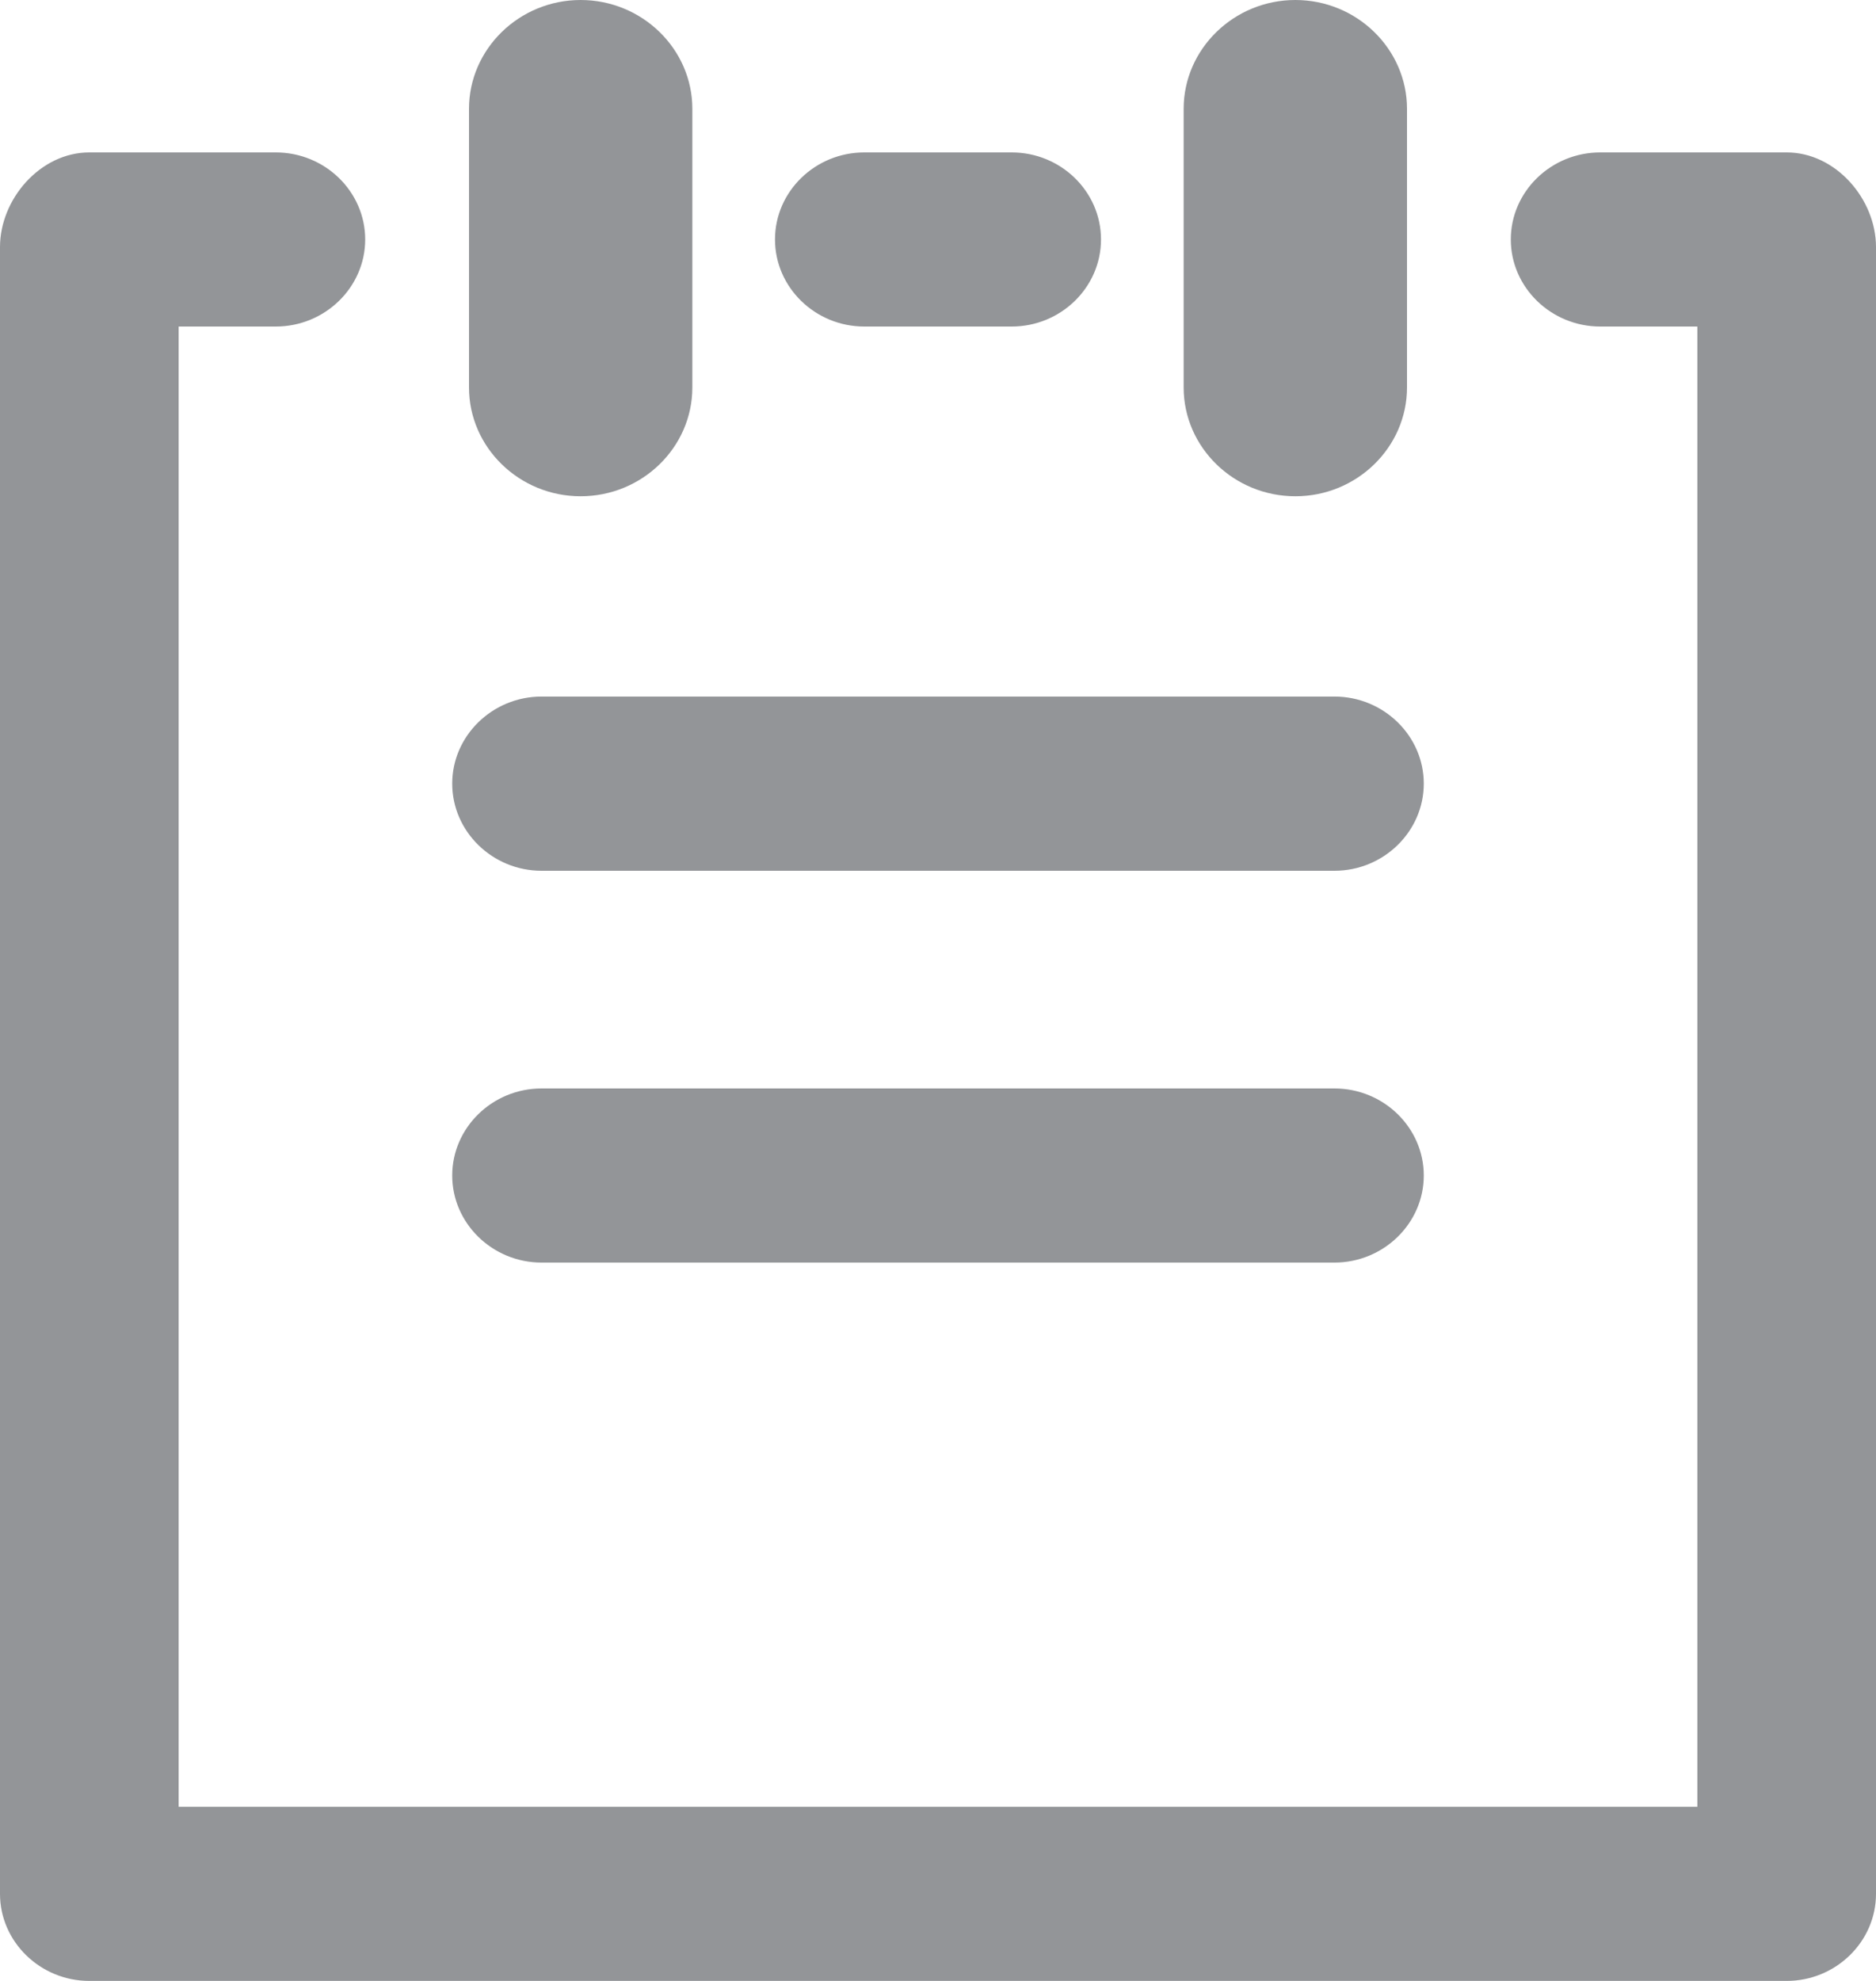 <svg width="18" height="19" viewBox="0 0 18 19" fill="none" xmlns="http://www.w3.org/2000/svg">
<path d="M4.5 3.716V1.044C4.5 0.47 4.982 0 5.571 0C6.161 0 6.643 0.47 6.643 1.044V3.716C6.643 4.291 6.161 4.76 5.571 4.76C4.982 4.76 4.5 4.291 4.5 3.716ZM12.429 4.76C13.018 4.76 13.5 4.291 13.5 3.716V1.044C13.5 0.47 13.018 0 12.429 0C11.839 0 11.357 0.47 11.357 1.044V3.716C11.357 4.291 11.839 4.76 12.429 4.76ZM5.196 8.352H12.804C13.275 8.352 13.661 7.976 13.661 7.516C13.661 7.057 13.275 6.681 12.804 6.681H5.196C4.725 6.681 4.339 7.057 4.339 7.516C4.339 7.976 4.725 8.352 5.196 8.352ZM17.143 1.462H15.354C14.882 1.462 14.496 1.837 14.496 2.297C14.496 2.756 14.882 3.132 15.354 3.132H16.286V17.33H1.714V3.132H2.646C3.118 3.132 3.504 2.756 3.504 2.297C3.504 1.837 3.118 1.462 2.646 1.462H0.857C0.386 1.462 0 1.91 0 2.37V18.165C0 18.624 0.386 19 0.857 19H17.143C17.614 19 18 18.624 18 18.165V2.37C18 1.91 17.614 1.462 17.143 1.462ZM8.293 3.132H9.707C10.179 3.132 10.564 2.756 10.564 2.297C10.564 1.837 10.179 1.462 9.707 1.462H8.293C7.821 1.462 7.436 1.837 7.436 2.297C7.436 2.756 7.821 3.132 8.293 3.132ZM5.196 12.11H12.804C13.275 12.11 13.661 11.734 13.661 11.275C13.661 10.815 13.275 10.44 12.804 10.44H5.196C4.725 10.44 4.339 10.815 4.339 11.275C4.339 11.734 4.725 12.11 5.196 12.11Z" fill="#939598"/>
</svg>

